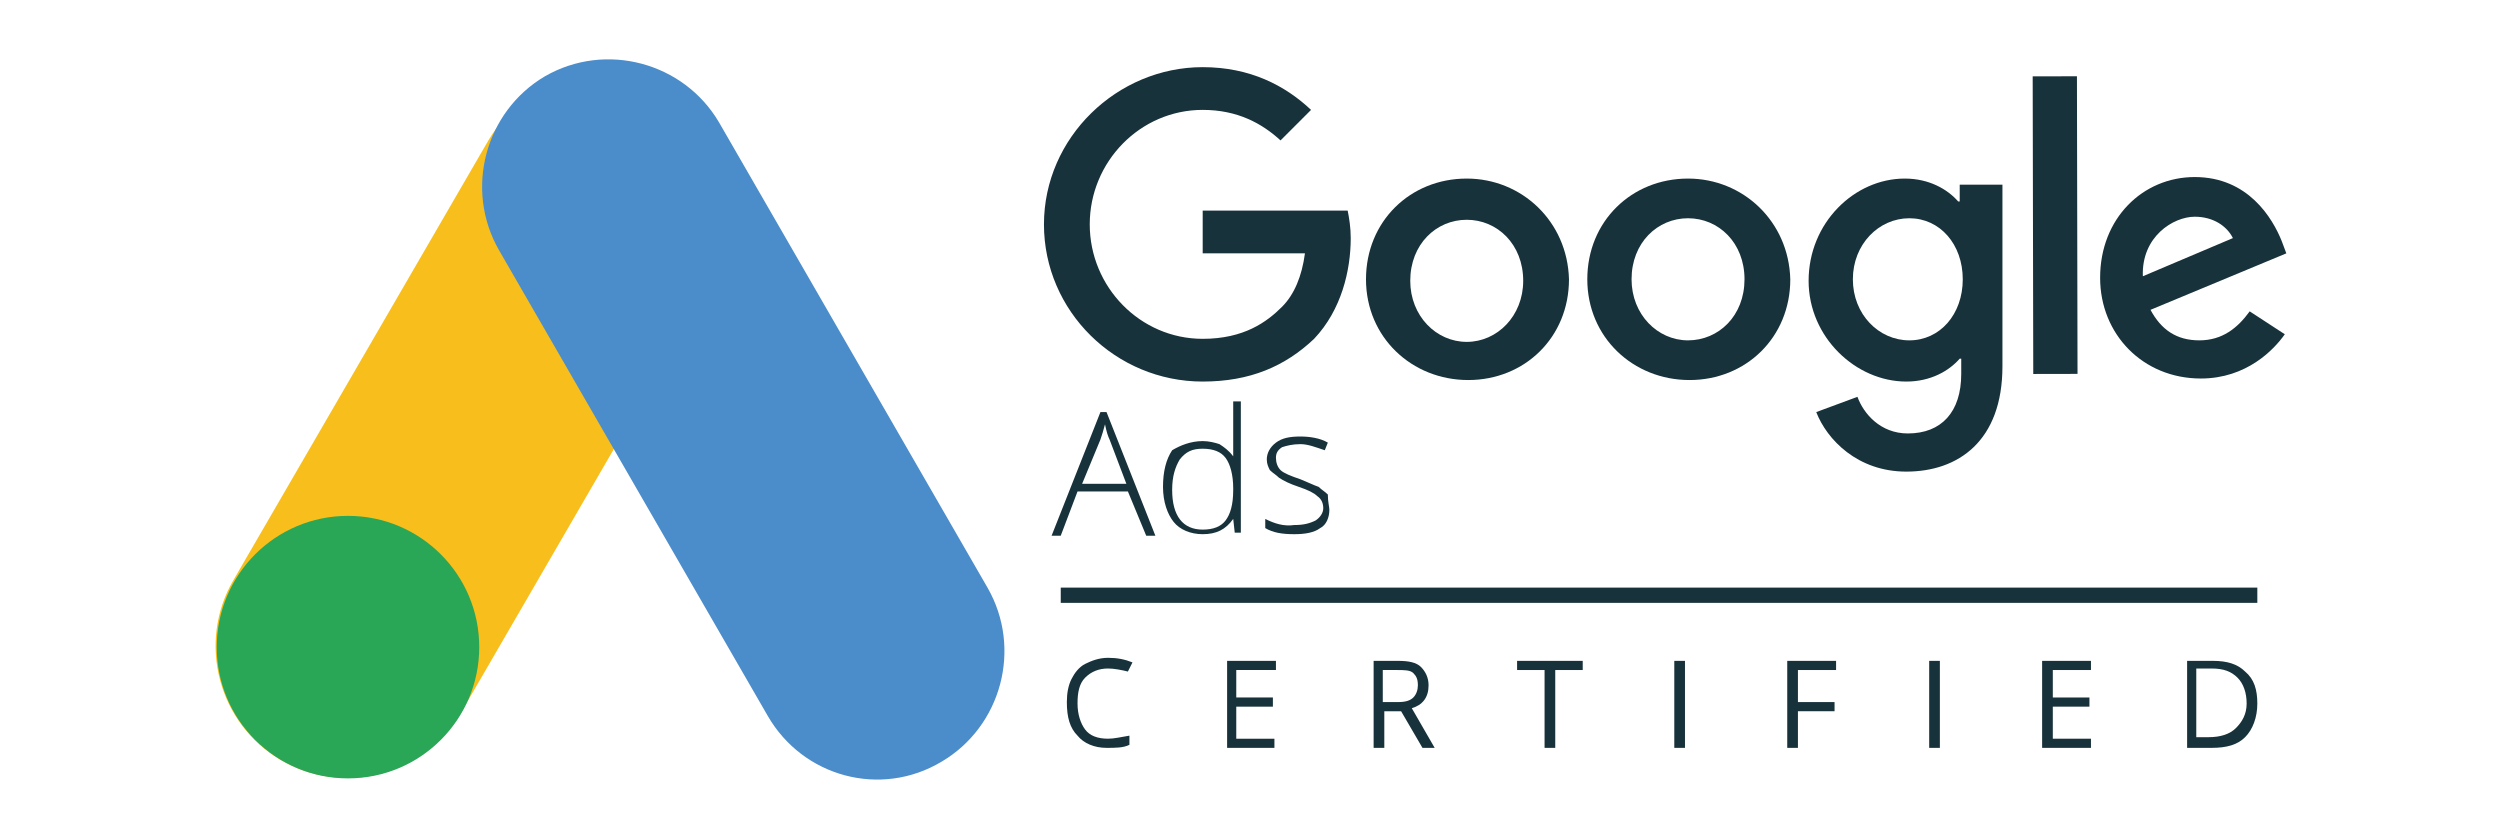 <?xml version="1.0" encoding="utf-8"?>
<!-- Generator: Adobe Illustrator 25.2.1, SVG Export Plug-In . SVG Version: 6.00 Build 0)  -->
<svg version="1.1" id="Layer_1" xmlns="http://www.w3.org/2000/svg" xmlns:xlink="http://www.w3.org/1999/xlink" x="0px" y="0px"
	 viewBox="0 0 163.8 55" style="enable-background:new 0 0 163.8 55;" xml:space="preserve">
<style type="text/css">
	.st0{fill:#4460AC;}
	.st1{fill:none;stroke:#4460AC;stroke-width:0.5;stroke-miterlimit:10;stroke-dasharray:2,1;}
	.st2{fill:#F3705C;}
	.st3{fill:#FFD15E;}
	.st4{clip-path:url(#SVGID_2_);}
	.st5{fill:#F15842;}
	.st6{fill:#F6B64C;}
	.st7{clip-path:url(#SVGID_4_);}
	.st8{fill:#FFC956;}
	.st9{opacity:0.5;fill:#557FC0;enable-background:new    ;}
	.st10{fill:#FAA82D;}
	.st11{fill:#18323B;}
	.st12{fill:#D0D2D1;}
	.st13{fill:#808181;}
	.st14{fill:#F26625;}
	.st15{fill:#FFFFFF;}
	.st16{fill:#C2292D;}
	.st17{fill:#C6C7C9;}
	.st18{fill:#231F20;}
	.st19{fill:#A7A9AC;}
	.st20{fill:#FFC113;}
	.st21{fill:#F7BE1C;}
	.st22{fill:#29A656;}
	.st23{fill:#4B8CCA;}
	.st24{fill:#51BCE7;}
	.st25{fill:#52BDE8;}
	.st26{fill:#EE2524;}
	.st27{fill:#EE2524;stroke:#FFFFFF;stroke-miterlimit:10;}
	.st28{fill:#777677;}
	.st29{fill:none;}
	.st30{fill:#487CBF;}
	.st31{fill:#EF372C;}
	.st32{fill:#00AC4E;}
	.st33{fill:#FDB614;}
	.st34{fill:#19333C;}
	.st35{fill:#FAFBFC;}
	.st36{fill:#EF4436;}
</style>
<g>
	<path class="st11" d="M68.4,14.7c0-5.7,4.8-10.3,10.4-10.3c3.1,0,5.4,1.2,7.1,2.8l-2,2c-1.2-1.1-2.8-2-5.1-2
		c-4.1,0-7.4,3.4-7.4,7.5c0,4.1,3.3,7.5,7.4,7.5c2.7,0,4.2-1.1,5.2-2.1c0.8-0.8,1.3-2,1.5-3.5l-6.7,0l0-2.8l9.5,0
		c0.1,0.5,0.2,1.1,0.2,1.8c0,2.1-0.6,4.7-2.4,6.6C84.2,24,81.9,25,78.8,25C73.1,25,68.4,20.4,68.4,14.7z"/>
	<path class="st11" d="M96.1,11.7c-3.7,0-6.6,2.8-6.6,6.6c0,3.8,3,6.6,6.7,6.6s6.6-2.8,6.6-6.6C102.7,14.5,99.7,11.7,96.1,11.7z
		 M96.1,22.4c-2,0-3.7-1.7-3.7-4c0-2.4,1.7-4,3.7-4c2,0,3.7,1.6,3.7,4C99.8,20.7,98.1,22.4,96.1,22.4z"/>
	<path class="st11" d="M110.6,11.7c-3.7,0-6.6,2.8-6.6,6.6c0,3.8,3,6.6,6.7,6.6c3.7,0,6.6-2.8,6.6-6.6
		C117.2,14.5,114.2,11.7,110.6,11.7z M110.6,22.3c-2,0-3.7-1.7-3.7-4c0-2.4,1.7-4,3.7-4c2,0,3.7,1.6,3.7,4
		C114.3,20.7,112.6,22.3,110.6,22.3z"/>
	<path class="st11" d="M128.4,12.1L128.4,12.1l0,1.1l-0.1,0c-0.7-0.8-1.9-1.5-3.5-1.5c-3.3,0-6.3,2.9-6.3,6.7c0,3.7,3.1,6.6,6.4,6.6
		c1.6,0,2.8-0.7,3.5-1.5l0.1,0l0,1c0,2.5-1.3,3.9-3.5,3.9c-1.8,0-2.9-1.3-3.3-2.4L119,27c0.7,1.8,2.7,3.9,5.9,3.9
		c3.4,0,6.3-2,6.3-6.9l0-11.9L128.4,12.1z M125.1,22.3c-2,0-3.7-1.7-3.7-4c0-2.3,1.7-4,3.7-4c2,0,3.5,1.7,3.5,4
		C128.6,20.6,127.1,22.3,125.1,22.3z"/>
	
		<rect x="133.2" y="5" transform="matrix(1 -1.937959e-03 1.937959e-03 1 -2.835060e-02 0.261)" class="st11" width="2.9" height="19.5"/>
	<path class="st11" d="M144.1,22.3L144.1,22.3c-1.5,0-2.5-0.7-3.2-2l8.9-3.7l-0.3-0.8c-0.6-1.5-2.2-4.2-5.7-4.2
		c-3.4,0-6.2,2.7-6.2,6.6c0,3.7,2.8,6.6,6.6,6.6c3,0,4.8-1.9,5.5-2.9l-2.3-1.5C146.6,21.5,145.6,22.3,144.1,22.3z M143.8,14.2
		c1.2,0,2.1,0.6,2.5,1.4l-5.9,2.5C140.3,15.5,142.4,14.2,143.8,14.2z"/>
	<path class="st11" d="M70.9,31.7l2.9,0l-1.1-2.9c-0.1-0.2-0.2-0.5-0.3-1c-0.1,0.4-0.2,0.7-0.3,1L70.9,31.7z M73.9,32.2l-3.3,0
		l-1.1,2.9l-0.6,0l3.2-8.1l0.4,0l3.2,8.1l-0.6,0L73.9,32.2z"/>
	<path class="st11" d="M78.8,29.4c-0.7,0-1.1,0.2-1.5,0.7c-0.3,0.5-0.5,1.1-0.5,2c0,1.7,0.7,2.6,2,2.6c0.7,0,1.2-0.2,1.5-0.6
		c0.3-0.4,0.5-1,0.5-2l0-0.1c0-0.9-0.2-1.6-0.5-2C80,29.6,79.5,29.4,78.8,29.4 M78.8,28.9c0.4,0,0.8,0.1,1.1,0.2
		c0.3,0.2,0.6,0.4,0.9,0.8l0,0c0-0.5,0-0.9,0-1.4l0-2.2l0.5,0l0,8.6l-0.4,0l-0.1-0.9l0,0c-0.5,0.7-1.1,1-2,1c-0.8,0-1.5-0.3-1.9-0.8
		c-0.4-0.5-0.7-1.3-0.7-2.3c0-1,0.2-1.8,0.6-2.4C77.3,29.2,78,28.9,78.8,28.9"/>
	<path class="st11" d="M87.1,33.4c0,0.5-0.2,1-0.6,1.2c-0.4,0.3-1,0.4-1.7,0.4c-0.8,0-1.4-0.1-1.9-0.4l0-0.6
		c0.6,0.3,1.2,0.5,1.9,0.4c0.6,0,1-0.1,1.4-0.3c0.3-0.2,0.5-0.5,0.5-0.8c0-0.3-0.1-0.6-0.4-0.8c-0.2-0.2-0.6-0.4-1.2-0.6
		c-0.6-0.2-1-0.4-1.3-0.6c-0.2-0.2-0.4-0.3-0.6-0.5c-0.1-0.2-0.2-0.4-0.2-0.7c0-0.4,0.2-0.8,0.6-1.1c0.4-0.3,0.9-0.4,1.6-0.4
		c0.6,0,1.3,0.1,1.8,0.4l-0.2,0.5c-0.6-0.2-1.1-0.4-1.6-0.4c-0.5,0-0.9,0.1-1.2,0.2c-0.3,0.2-0.4,0.4-0.4,0.7c0,0.3,0.1,0.6,0.3,0.8
		c0.2,0.2,0.7,0.4,1.3,0.6c0.5,0.2,0.9,0.4,1.2,0.5c0.2,0.2,0.4,0.3,0.6,0.5C87,32.9,87.1,33.2,87.1,33.4"/>
	<rect x="69.5" y="38.5" class="st11" width="78.4" height="1"/>
	<g>
		<path class="st11" d="M72.6,43.8c-0.6,0-1.1,0.2-1.5,0.6c-0.4,0.4-0.5,1-0.5,1.7c0,0.7,0.2,1.3,0.5,1.7c0.3,0.4,0.8,0.6,1.5,0.6
			c0.4,0,0.8-0.1,1.4-0.2v0.6C73.6,49,73.1,49,72.5,49c-0.8,0-1.5-0.3-1.9-0.8c-0.5-0.5-0.7-1.2-0.7-2.2c0-0.6,0.1-1.1,0.3-1.5
			c0.2-0.4,0.5-0.8,0.9-1c0.4-0.2,0.9-0.4,1.5-0.4c0.6,0,1.1,0.1,1.6,0.3l-0.3,0.6C73.5,43.9,73,43.8,72.6,43.8z"/>
		<path class="st11" d="M83.6,49h-3.2v-5.7h3.2v0.6H81v1.8h2.4v0.6H81v2.1h2.5V49z"/>
		<path class="st11" d="M90.7,46.6V49H90v-5.7h1.6c0.7,0,1.2,0.1,1.5,0.4c0.3,0.3,0.5,0.7,0.5,1.2c0,0.8-0.4,1.3-1.1,1.5L94,49h-0.8
			l-1.4-2.4H90.7z M90.7,46h0.9c0.5,0,0.8-0.1,1-0.3c0.2-0.2,0.3-0.5,0.3-0.8c0-0.4-0.1-0.6-0.3-0.8c-0.2-0.2-0.6-0.2-1.1-0.2h-0.9
			V46z"/>
		<path class="st11" d="M101.9,49h-0.7v-5.1h-1.8v-0.6h4.3v0.6h-1.8V49z"/>
		<path class="st11" d="M109.7,49v-5.7h0.7V49H109.7z"/>
		<path class="st11" d="M117.8,49h-0.7v-5.7h3.2v0.6h-2.5v2.1h2.4v0.6h-2.4V49z"/>
		<path class="st11" d="M126.4,49v-5.7h0.7V49H126.4z"/>
		<path class="st11" d="M137,49h-3.2v-5.7h3.2v0.6h-2.5v1.8h2.4v0.6h-2.4v2.1h2.5V49z"/>
		<path class="st11" d="M147.9,46.1c0,0.9-0.3,1.7-0.8,2.2c-0.5,0.5-1.2,0.7-2.2,0.7h-1.6v-5.7h1.7c0.9,0,1.6,0.2,2.1,0.7
			C147.7,44.5,147.9,45.2,147.9,46.1z M147.2,46.1c0-0.7-0.2-1.3-0.6-1.7c-0.4-0.4-0.9-0.6-1.7-0.6h-1v4.5h0.8
			c0.8,0,1.4-0.2,1.8-0.6S147.2,46.8,147.2,46.1z"/>
	</g>
	<g>
		<g>
			<path class="st21" d="M46.9,17.9L30.2,46.7c-2.4,4.1-7.7,5.5-11.8,3.1l0,0c-4.1-2.4-5.5-7.7-3.1-11.8L32,9.2
				c2.4-4.1,7.7-5.5,11.8-3.1l0,0C47.9,8.5,49.3,13.8,46.9,17.9z"/>
			<circle class="st22" cx="22.8" cy="42.4" r="8.6"/>
		</g>
		<path class="st23" d="M50.3,46.9L32.7,16.4c-2.3-4-0.9-9.1,3-11.4l0,0c4-2.3,9.1-0.9,11.4,3l17.6,30.5c2.3,4,0.9,9.1-3,11.4l0,0
			C57.7,52.3,52.6,50.9,50.3,46.9z"/>
	</g>
</g>
</svg>
